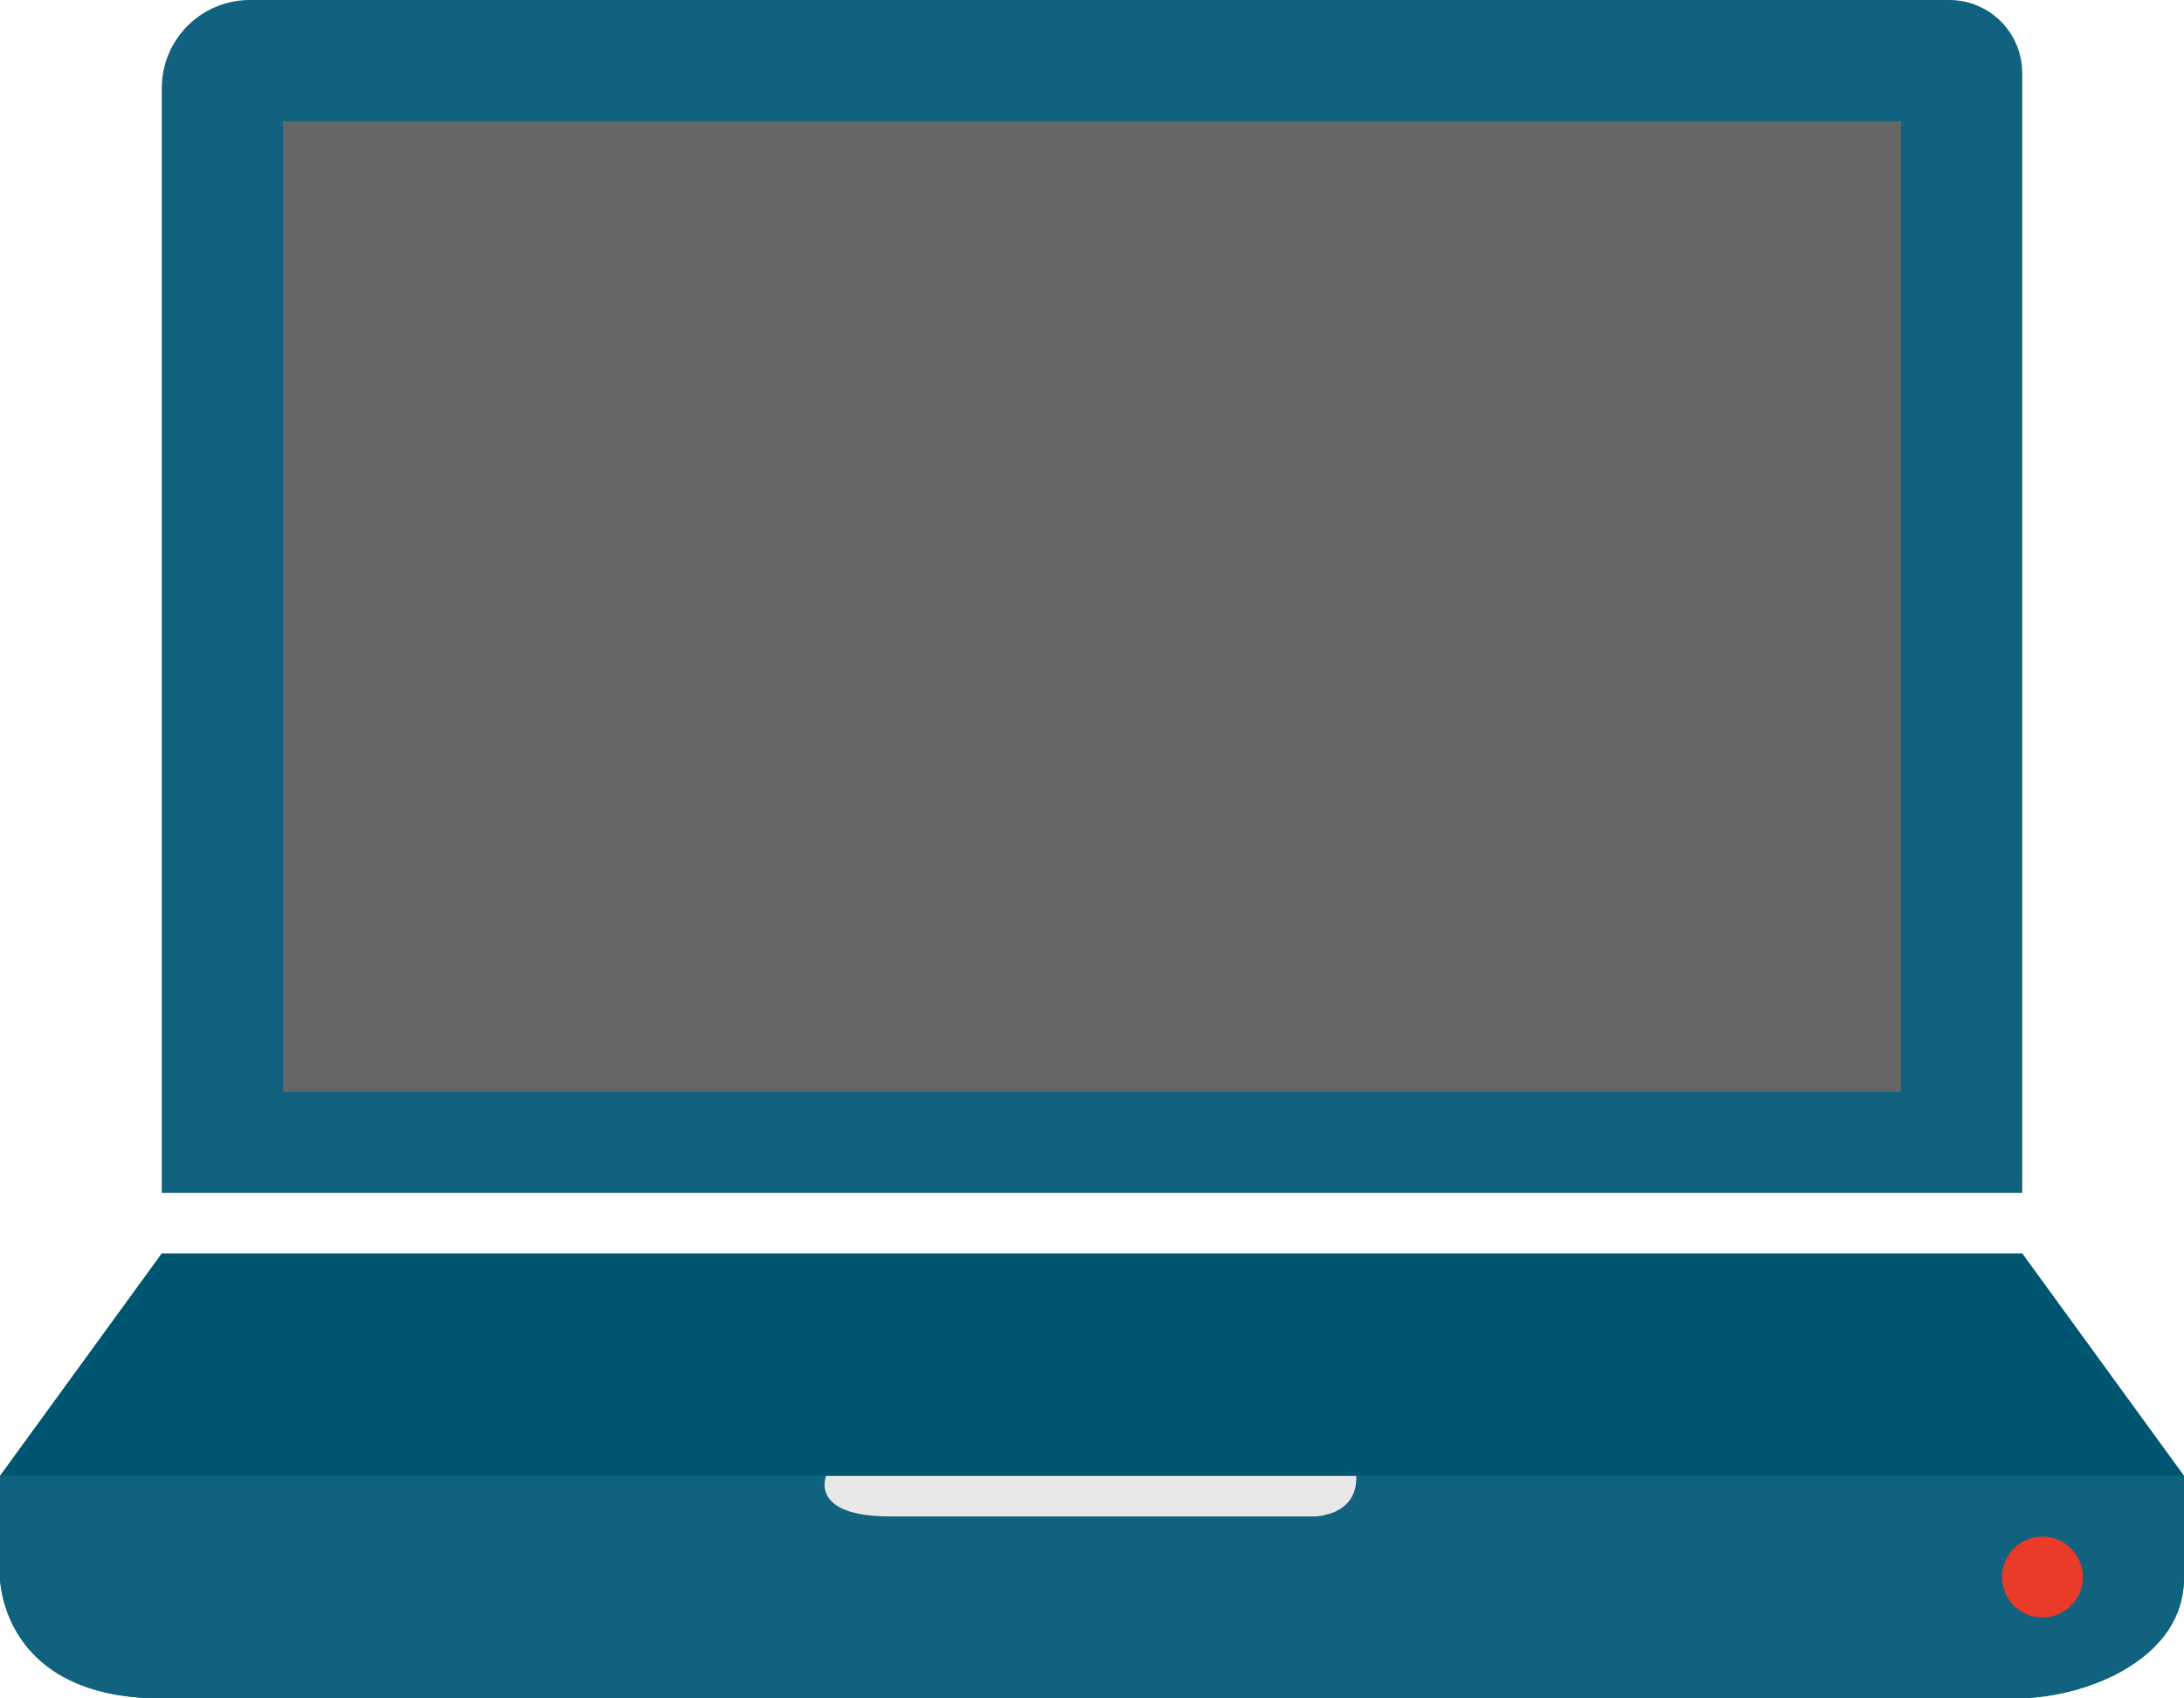 <svg xmlns="http://www.w3.org/2000/svg" viewBox="0 0 108 84"><defs><style>.cls-1{fill:#10627f;}.cls-2{fill:#666;}.cls-3{fill:#005670;}.cls-4{fill:#e8e8e8;}.cls-5{fill:#ea3a29;}</style></defs><title>laptop-1_1</title><g id="Layer_2" data-name="Layer 2"><g id="Layer_4" data-name="Layer 4"><path class="cls-1" d="M12.36,0h84A3.61,3.61,0,0,1,100,3.61V59a0,0,0,0,1,0,0H8a0,0,0,0,1,0,0V4.36A4.36,4.36,0,0,1,12.36,0Z"/><rect class="cls-2" x="14" y="6" width="80" height="48"/><polygon class="cls-3" points="108 73 0 73 8 62 100 62 108 73"/><path class="cls-1" d="M0,73v5s0,6,8,6H99.43a11.38,11.38,0,0,0,5.07-1.12C106.25,82,108,80.5,108,78V73Z"/><path class="cls-4" d="M40.85,73S40,75,44,75H65s2.13,0,2.07-2Z"/><circle class="cls-5" cx="101.5" cy="77.5" r="2"/><polygon class="cls-3" points="108 73 0 73 8 62 100 62 108 73"/><path class="cls-1" d="M0,73v5s0,6,8,6H99.43a11.38,11.38,0,0,0,5.07-1.12C106.25,82,108,80.5,108,78V73Z"/><path class="cls-4" d="M40.85,73S40,75,44,75H65s2.13,0,2.07-2Z"/><circle class="cls-5" cx="101" cy="78" r="2"/></g></g></svg>